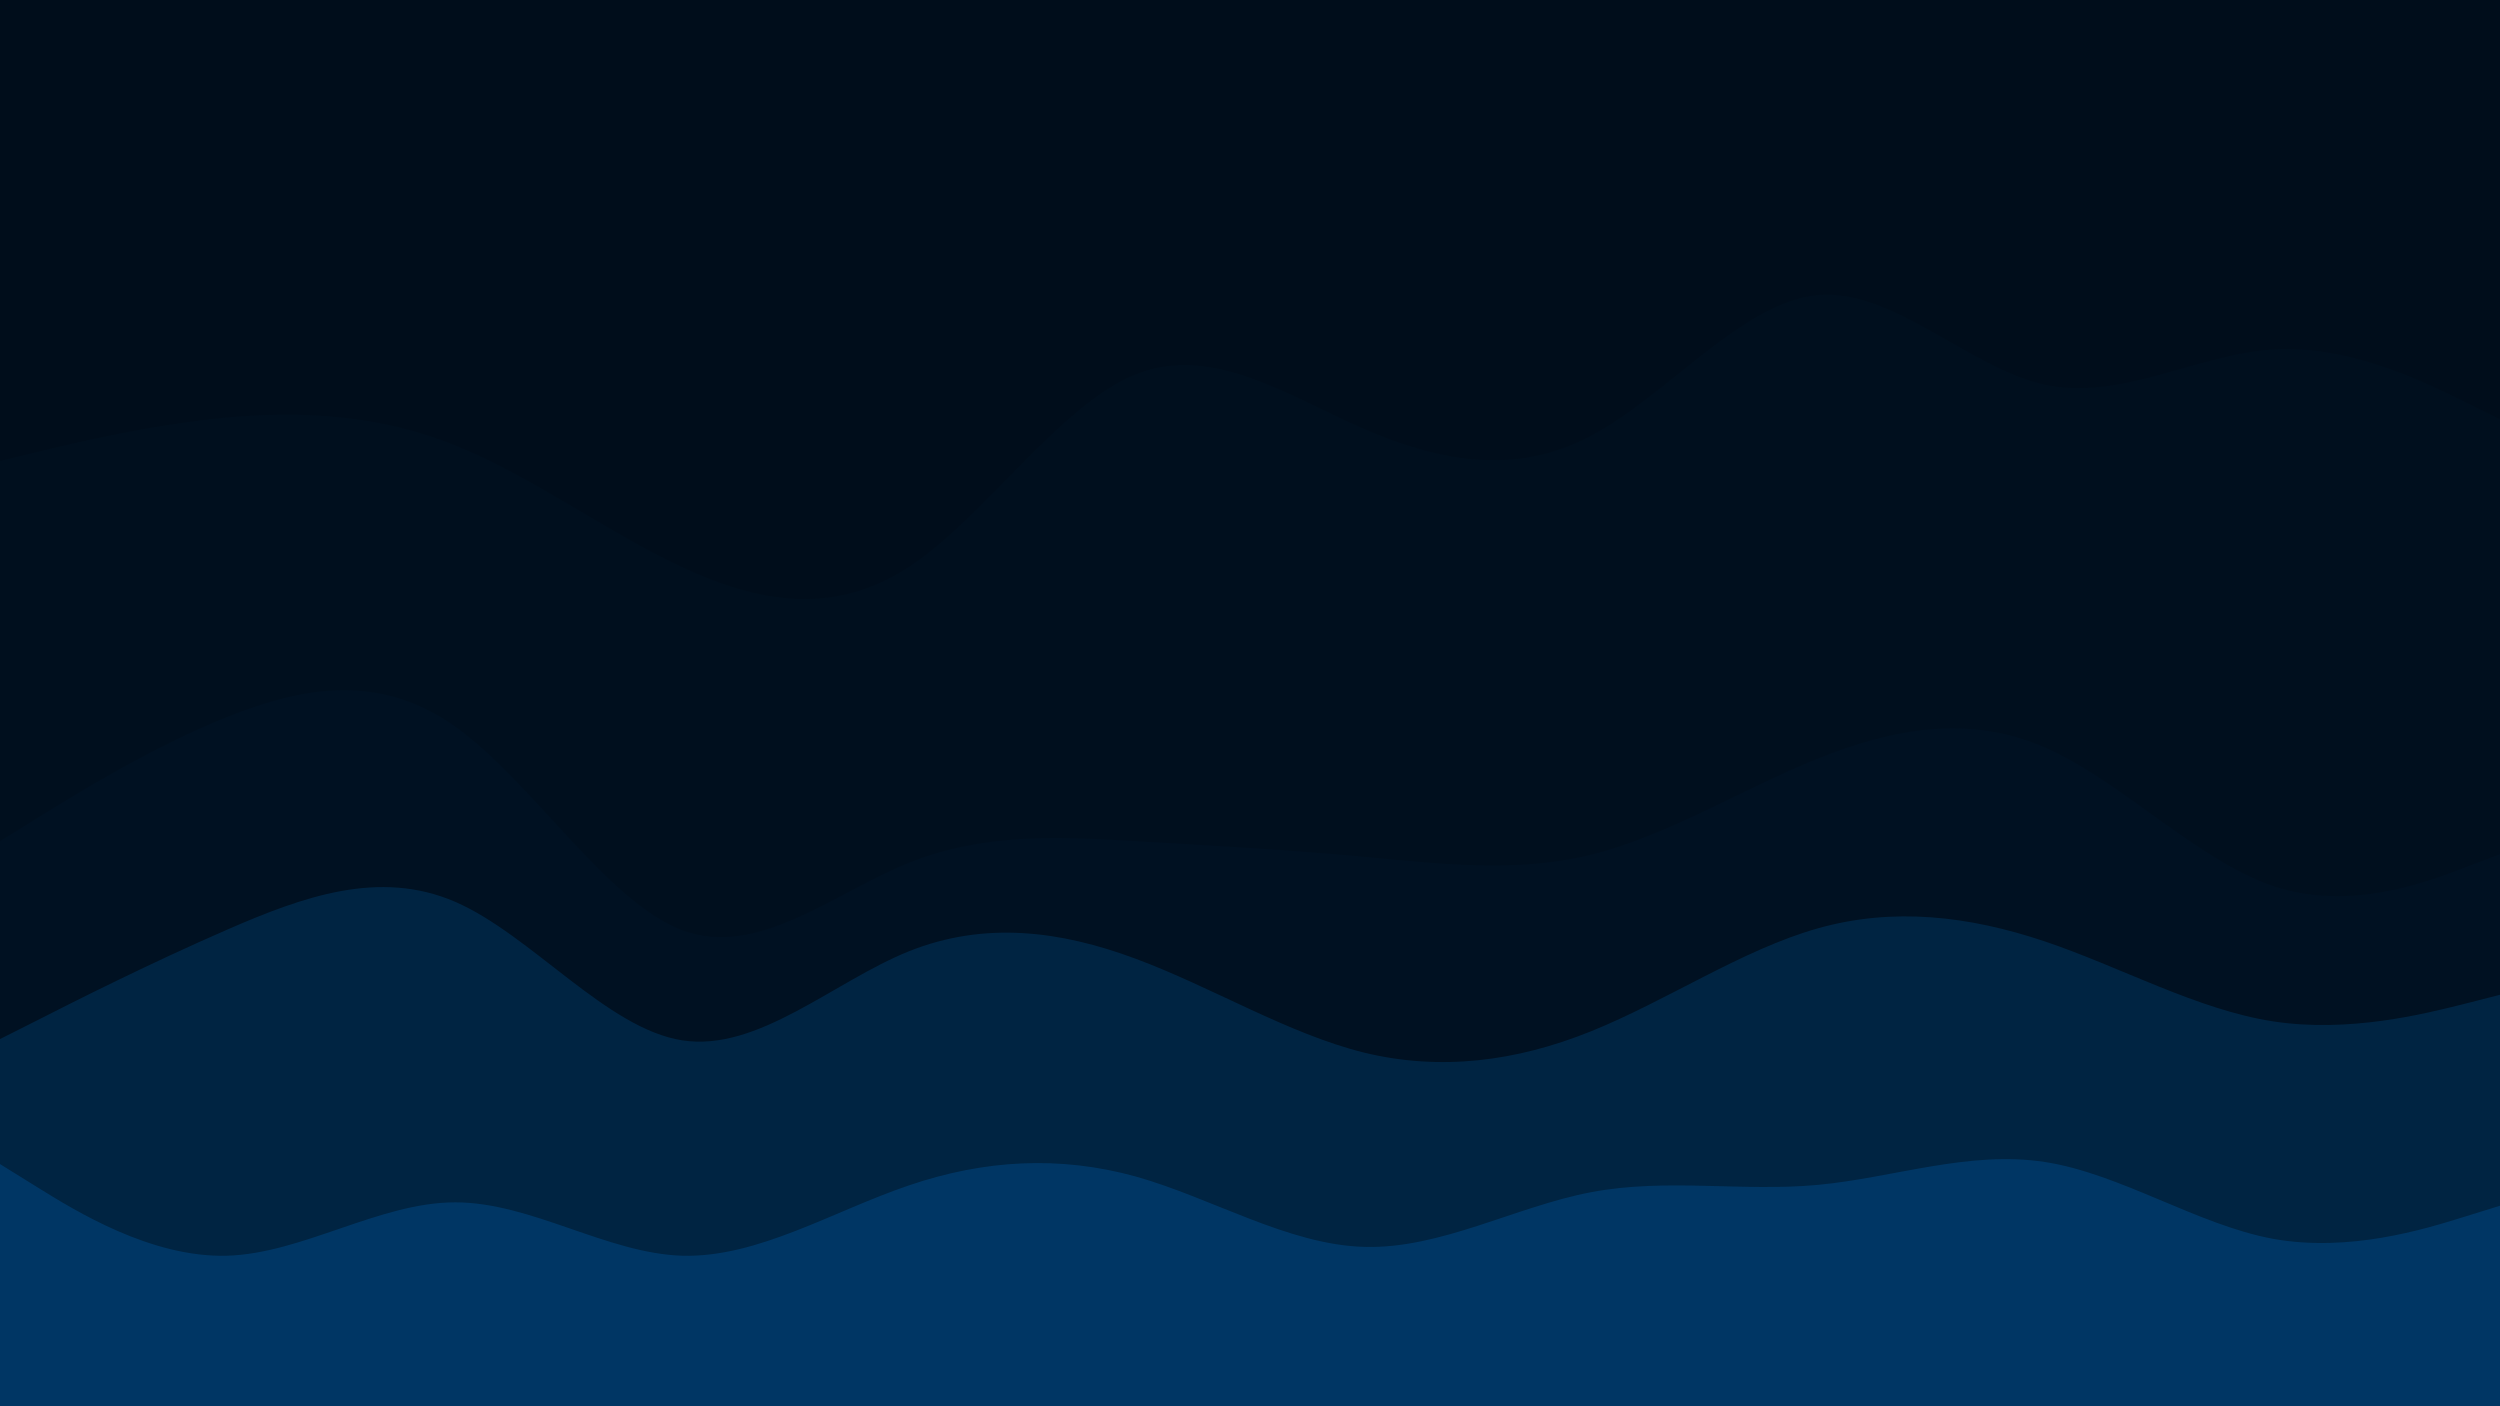 <svg id="visual" viewBox="0 0 960 540" width="960" height="540" xmlns="http://www.w3.org/2000/svg" xmlns:xlink="http://www.w3.org/1999/xlink" version="1.1"><path d="M0 179L14.5 175.5C29 172 58 165 87.2 162.3C116.3 159.7 145.7 161.3 174.8 173C204 184.7 233 206.3 262 219.8C291 233.3 320 238.7 349 219.7C378 200.7 407 157.3 436.2 145.7C465.3 134 494.7 154 523.8 166.7C553 179.3 582 184.7 611 169.3C640 154 669 118 698 115.3C727 112.7 756 143.3 785.2 149.7C814.3 156 843.7 138 872.8 136.2C902 134.3 931 148.7 945.5 155.8L960 163L960 0L945.5 0C931 0 902 0 872.8 0C843.7 0 814.3 0 785.2 0C756 0 727 0 698 0C669 0 640 0 611 0C582 0 553 0 523.8 0C494.7 0 465.3 0 436.2 0C407 0 378 0 349 0C320 0 291 0 262 0C233 0 204 0 174.8 0C145.7 0 116.3 0 87.2 0C58 0 29 0 14.5 0L0 0Z" fill="#000d1b"></path><path d="M0 325L14.5 316C29 307 58 289 87.2 277.3C116.3 265.7 145.7 260.3 174.8 281C204 301.7 233 348.3 262 359.2C291 370 320 345 349 333.3C378 321.7 407 323.3 436.2 325C465.3 326.7 494.7 328.3 523.8 331C553 333.7 582 337.3 611 330.2C640 323 669 305 698 293.3C727 281.7 756 276.3 785.2 289C814.3 301.7 843.7 332.3 872.8 342.2C902 352 931 341 945.5 335.5L960 330L960 161L945.5 153.8C931 146.7 902 132.3 872.8 134.2C843.7 136 814.3 154 785.2 147.7C756 141.3 727 110.7 698 113.3C669 116 640 152 611 167.3C582 182.7 553 177.3 523.8 164.7C494.7 152 465.3 132 436.2 143.7C407 155.3 378 198.7 349 217.7C320 236.7 291 231.3 262 217.8C233 204.3 204 182.7 174.8 171C145.7 159.3 116.3 157.7 87.2 160.3C58 163 29 170 14.5 173.5L0 177Z" fill="#000f1e"></path><path d="M0 401L14.5 393.7C29 386.3 58 371.7 87.2 359C116.3 346.3 145.7 335.7 174.8 348.3C204 361 233 397 262 401.5C291 406 320 379 349 367.3C378 355.7 407 359.3 436.2 370.2C465.3 381 494.7 399 523.8 406.2C553 413.3 582 409.7 611 398C640 386.3 669 366.7 698 358.5C727 350.3 756 353.7 785.2 363.5C814.3 373.3 843.7 389.7 872.8 394.2C902 398.7 931 391.3 945.5 387.7L960 384L960 328L945.5 333.5C931 339 902 350 872.8 340.2C843.7 330.3 814.3 299.7 785.2 287C756 274.3 727 279.7 698 291.3C669 303 640 321 611 328.2C582 335.3 553 331.7 523.8 329C494.7 326.3 465.3 324.7 436.2 323C407 321.3 378 319.7 349 331.3C320 343 291 368 262 357.2C233 346.3 204 299.7 174.8 279C145.7 258.3 116.3 263.7 87.2 275.3C58 287 29 305 14.5 314L0 323Z" fill="#001122"></path><path d="M0 449L14.5 458C29 467 58 485 87.2 484.2C116.3 483.3 145.7 463.7 174.8 463.7C204 463.7 233 483.3 262 484.2C291 485 320 467 349 457.2C378 447.3 407 445.7 436.2 453.8C465.3 462 494.7 480 523.8 480.8C553 481.7 582 465.3 611 459.8C640 454.3 669 459.7 698 457C727 454.3 756 443.7 785.2 448.2C814.3 452.7 843.7 472.3 872.8 477.7C902 483 931 474 945.5 469.5L960 465L960 382L945.5 385.7C931 389.3 902 396.7 872.8 392.2C843.7 387.7 814.3 371.3 785.2 361.5C756 351.7 727 348.3 698 356.5C669 364.7 640 384.3 611 396C582 407.7 553 411.3 523.8 404.2C494.7 397 465.3 379 436.2 368.2C407 357.3 378 353.7 349 365.3C320 377 291 404 262 399.5C233 395 204 359 174.8 346.3C145.7 333.7 116.3 344.3 87.2 357C58 369.7 29 384.3 14.5 391.7L0 399Z" fill="#002442"></path><path d="M0 541L14.5 541C29 541 58 541 87.2 541C116.3 541 145.7 541 174.8 541C204 541 233 541 262 541C291 541 320 541 349 541C378 541 407 541 436.2 541C465.3 541 494.7 541 523.8 541C553 541 582 541 611 541C640 541 669 541 698 541C727 541 756 541 785.2 541C814.3 541 843.7 541 872.8 541C902 541 931 541 945.5 541L960 541L960 463L945.5 467.5C931 472 902 481 872.8 475.7C843.7 470.3 814.3 450.7 785.2 446.2C756 441.7 727 452.3 698 455C669 457.7 640 452.3 611 457.8C582 463.3 553 479.7 523.8 478.8C494.7 478 465.3 460 436.2 451.8C407 443.7 378 445.3 349 455.2C320 465 291 483 262 482.2C233 481.3 204 461.7 174.8 461.7C145.7 461.7 116.3 481.3 87.2 482.2C58 483 29 465 14.5 456L0 447Z" fill="#003664"></path></svg>